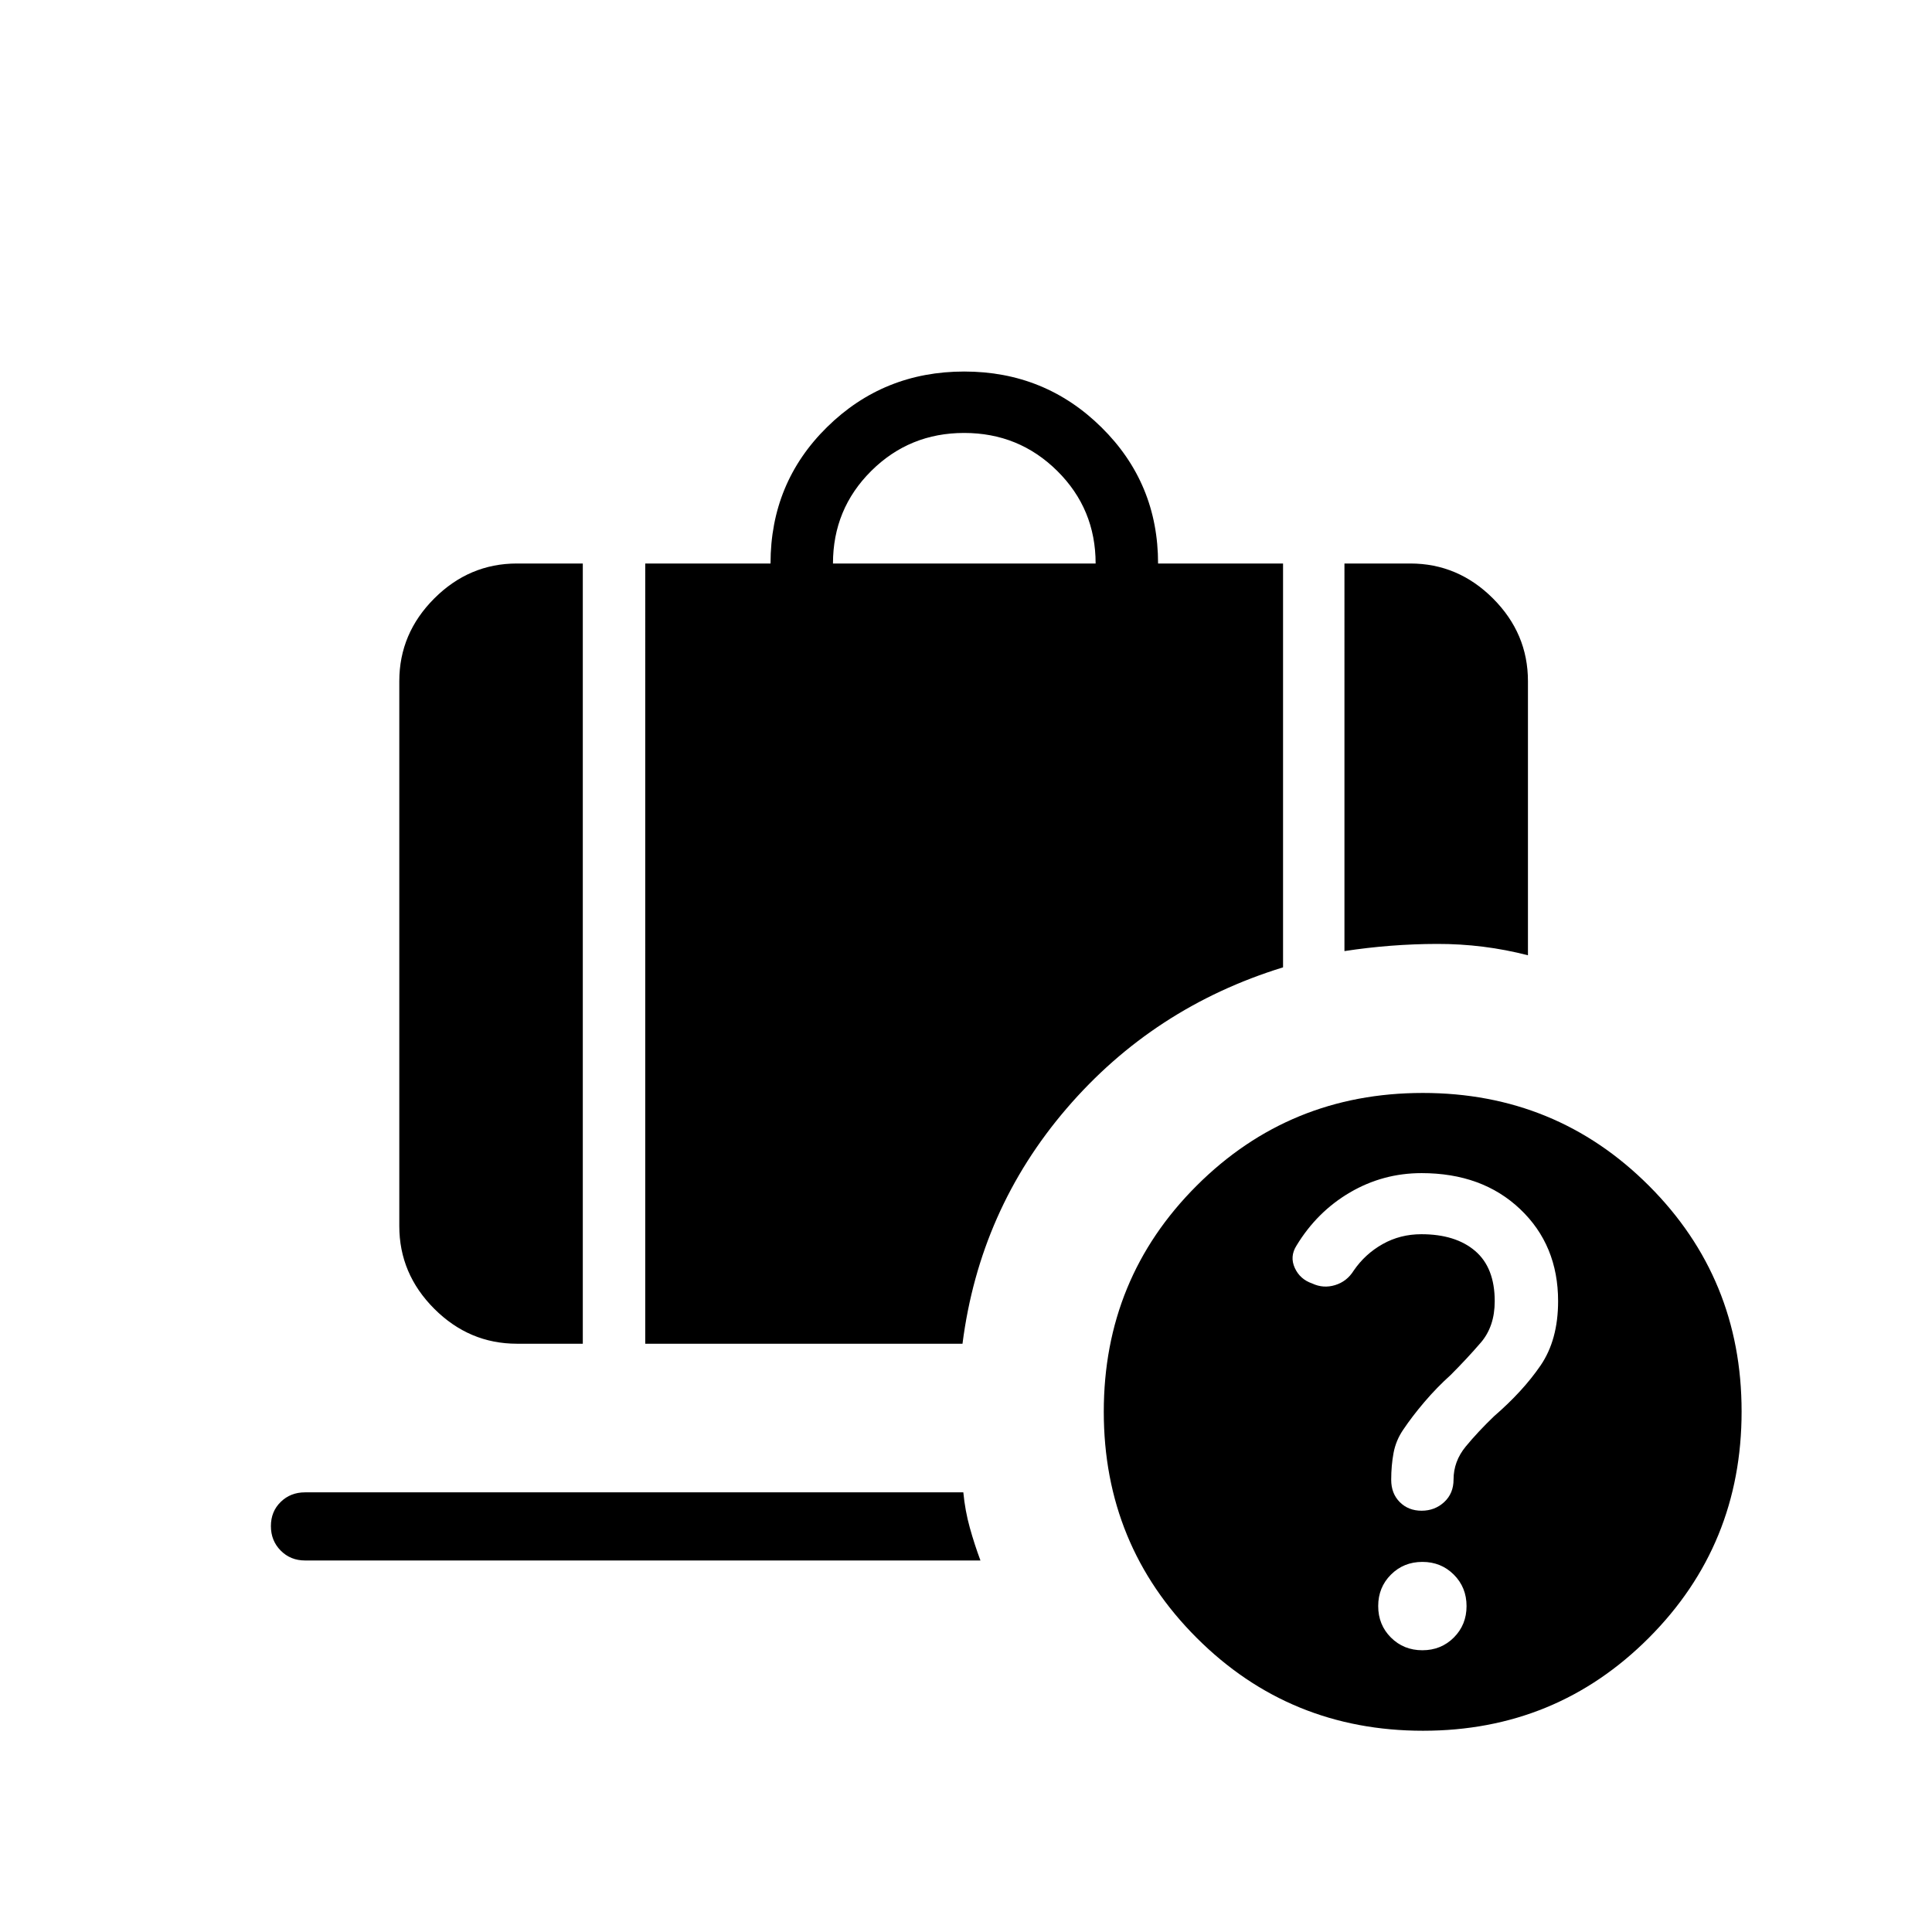 <svg xmlns="http://www.w3.org/2000/svg" height="40" viewBox="0 -960 960 960" width="40"><path d="M706.33-377.08q-19.12 0-35.52 9.59-16.39 9.58-26.63 26.49-3.38 5.38-.81 11.03 2.57 5.64 8.66 7.73 5.55 2.6 11.39.8 5.84-1.79 9.21-7.18 5.68-8.3 14.41-13.2 8.72-4.9 19.2-4.9 17.04 0 26.76 8.32 9.72 8.32 9.72 24.96 0 12.54-6.92 20.58-6.93 8.04-14.93 16.04-7.01 6.32-13.05 13.42-6.05 7.09-10.54 13.77-3.66 5.34-4.83 11.58-1.17 6.25-1.17 13.35 0 6.83 4.27 11.1 4.26 4.27 10.84 4.27t11.23-4.3q4.64-4.3 4.64-11.19 0-9.03 6.02-16.36 6.03-7.33 14.1-15.09 14.34-12.4 23.08-25.17 8.75-12.76 8.75-32.02 0-27.83-18.85-45.72-18.84-17.9-49.03-17.9ZM413.9-680h130.51q0-27.1-19.06-45.99-19.05-18.88-46.27-18.88-27.16 0-46.17 18.88Q413.9-707.1 413.9-680Zm254.15 192.59V-680h32.72q23.72 0 41.09 17.37 17.37 17.37 17.37 41.09v136.21q-22.08-5.7-45.17-5.64-23.09.05-46.01 3.56Zm-411.18 195.1q-23.72 0-41.09-17.37-17.37-17.37-17.37-41.09v-270.77q0-23.72 17.37-41.09Q233.15-680 256.87-680h32.72v387.69h-32.72Zm63.75 0V-680h62.25q0-40.15 28.08-67.77 28.07-27.62 68.18-27.62 40.1 0 68.2 27.75 28.11 27.74 28.11 67.64h62.1v200.67q-64.39 19.84-107.58 70.16-43.19 50.32-51.7 116.86H320.62ZM706.77-140q9.3 0 15.63-6.32 6.32-6.32 6.32-15.63 0-9.3-6.32-15.62-6.33-6.33-15.63-6.33t-15.63 6.33q-6.32 6.32-6.32 15.62 0 9.31 6.32 15.63 6.33 6.32 15.63 6.32Zm.37 40q-66.32 0-112.5-46.14-46.18-46.14-46.18-112.37t46.14-112.32q46.15-46.09 112.38-46.09 66.23 0 112.32 46.06 46.09 46.06 46.09 112.18 0 66.33-46.07 112.5Q773.26-100 707.14-100Zm-555.6-84.61q-7.19 0-12.06-4.91t-4.87-12.17q0-7.26 4.87-12.01 4.87-4.76 12.06-4.76h327.13q.87 9.13 3.23 17.59 2.36 8.46 5.28 16.26H151.54Z"/></svg>